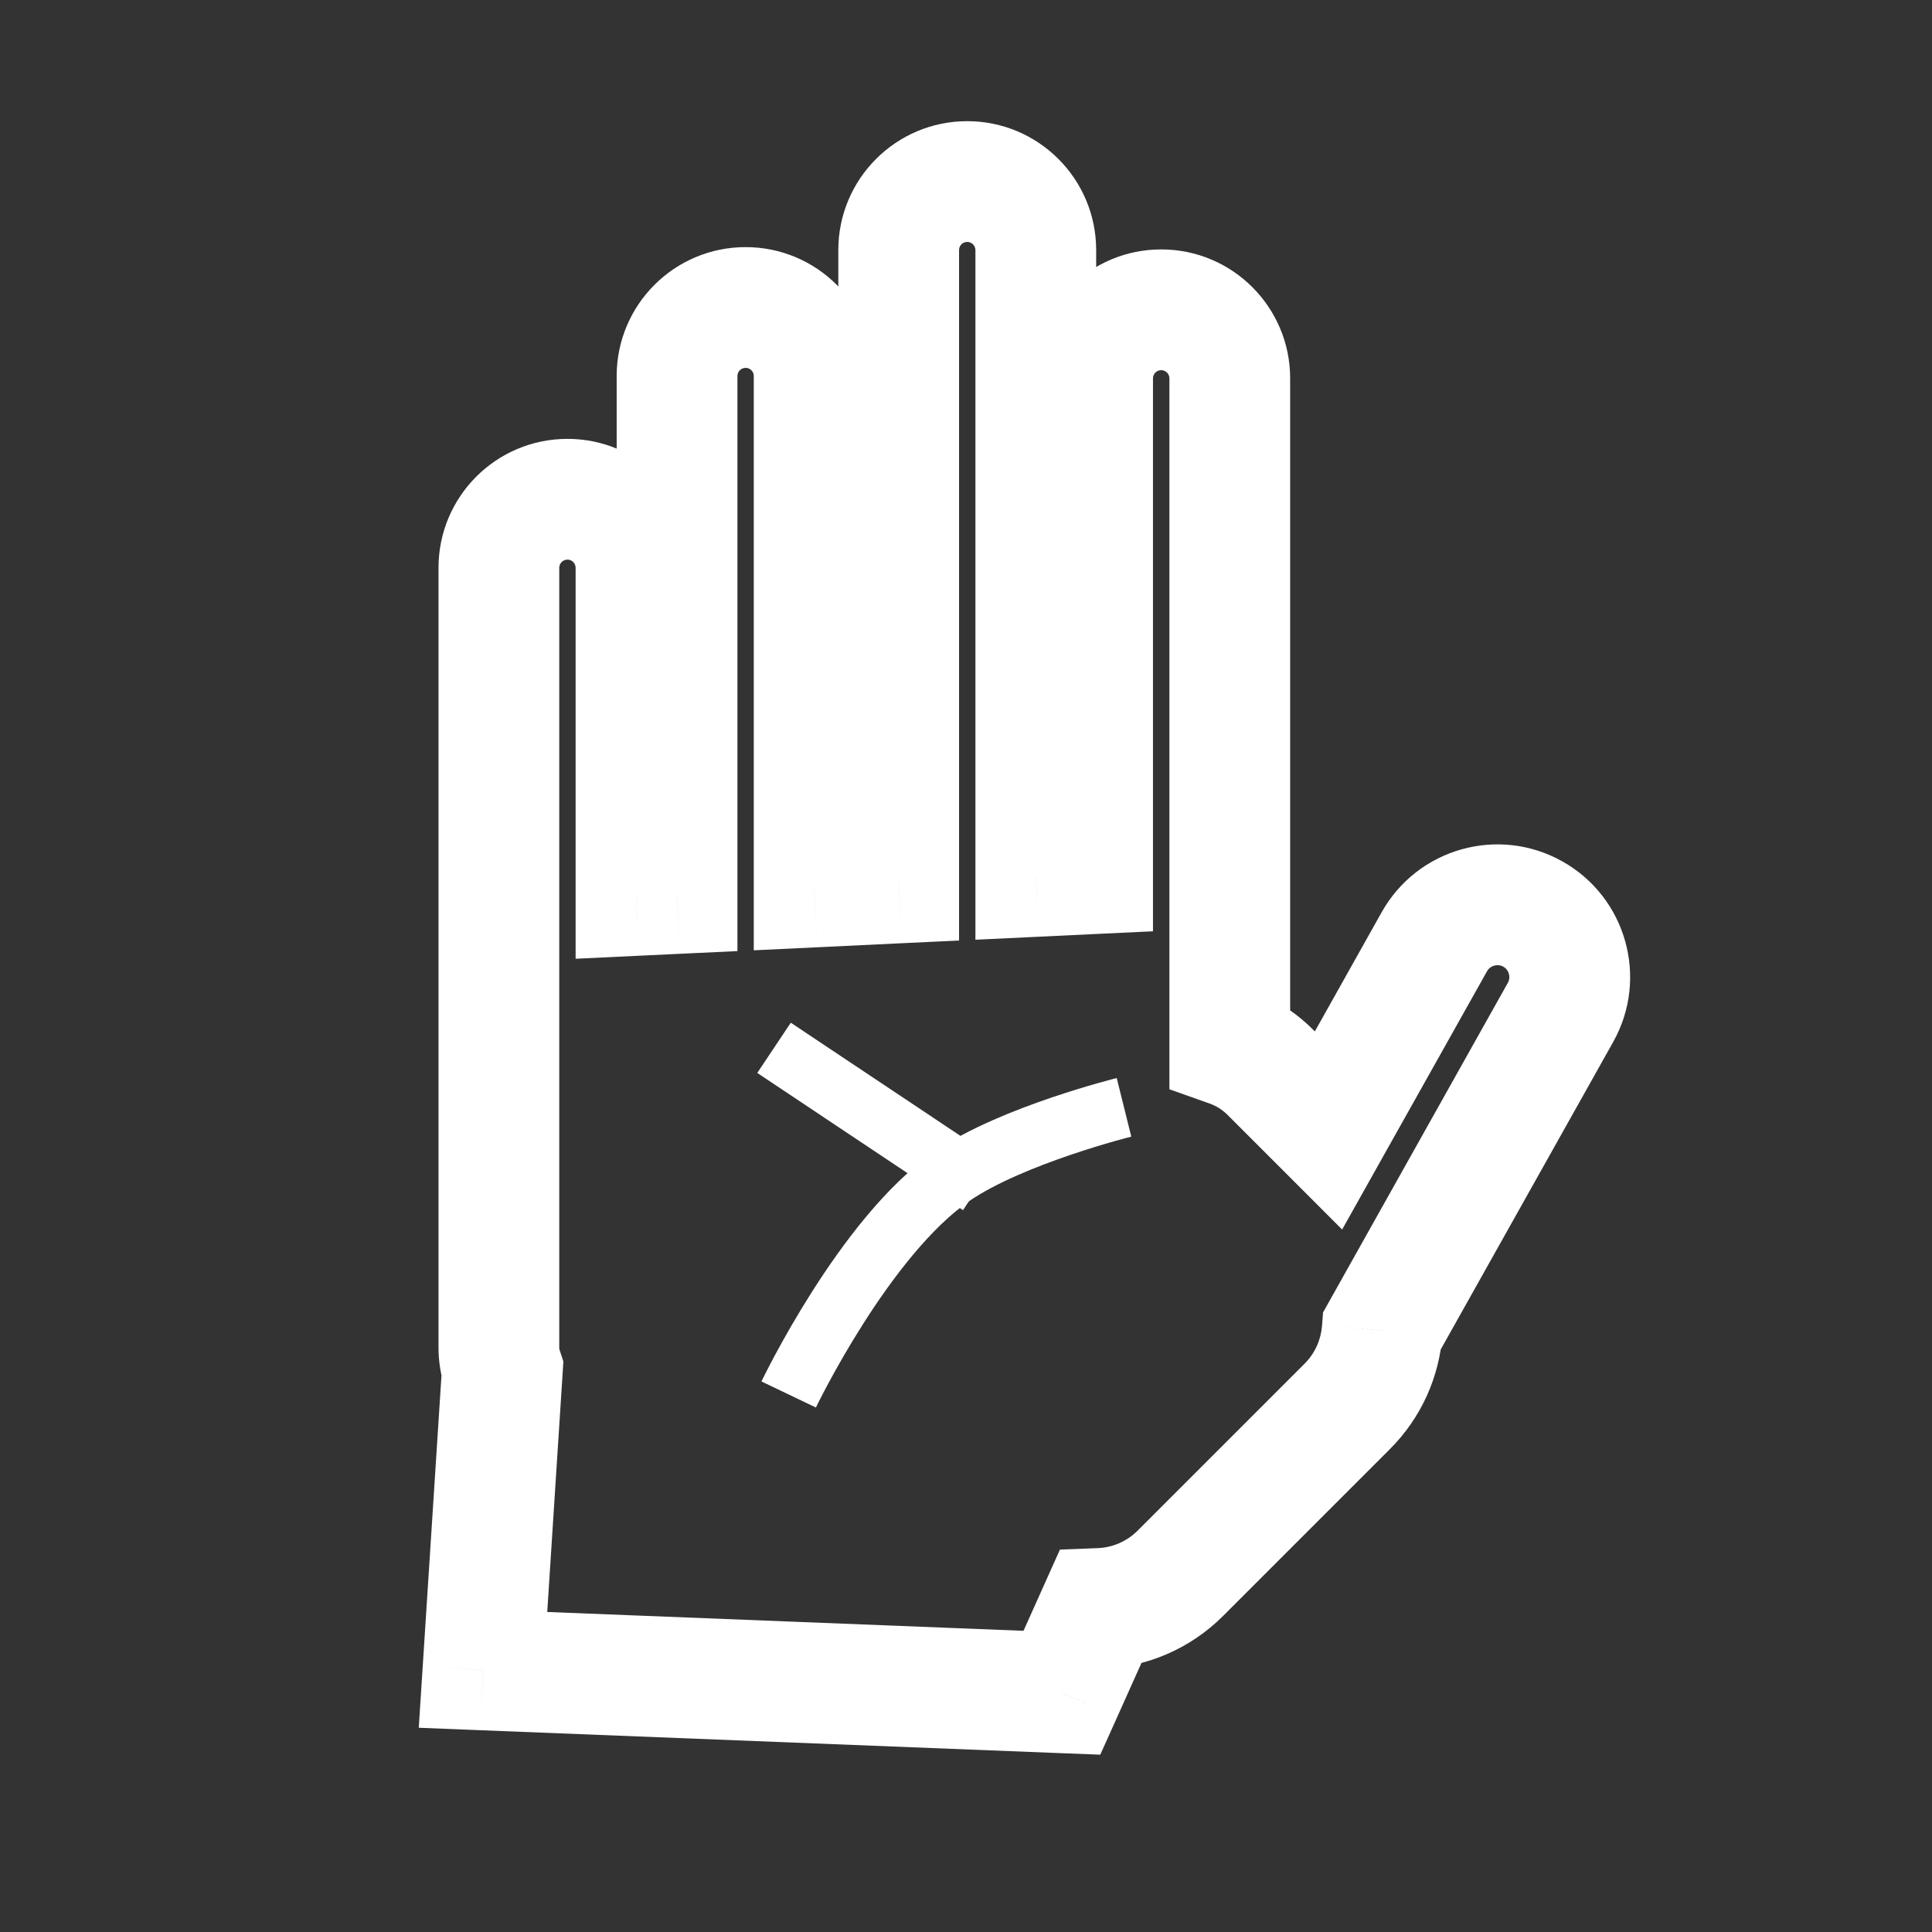 <svg width="32" height="32" viewBox="0 0 32 32" fill="none" xmlns="http://www.w3.org/2000/svg">
<rect x="0" y="0" width="32" height="32" fill="#333333" stroke="none"/>
<mask id="path-1-outside-1_150_169" maskUnits="userSpaceOnUse" x="6" y="1.038" width="22" height="29" fill="black">
<rect fill="white" x="6" y="1.038" width="22" height="29"/>
<path fill-rule="evenodd" clip-rule="evenodd" d="M20.369 17.335L20.369 6.267C20.369 5.64 19.86 5.131 19.233 5.131C18.606 5.131 18.097 5.64 18.097 6.267L18.097 14.471L17.156 14.516L17.156 4.143C17.156 3.516 16.648 3.007 16.02 3.007C15.393 3.007 14.885 3.516 14.885 4.143L14.885 14.624L13.485 14.691L13.485 6.228C13.485 5.601 12.977 5.093 12.35 5.093C11.722 5.093 11.214 5.601 11.214 6.228L11.214 14.799L10.534 14.831L10.534 9.405C10.534 8.777 10.026 8.269 9.399 8.269C8.771 8.269 8.263 8.777 8.263 9.405L8.263 22.321C8.263 22.447 8.283 22.567 8.321 22.68L8 27.659L17.588 28.038L18.215 26.642C18.701 26.623 19.181 26.428 19.552 26.057L22.314 23.295C22.666 22.944 22.859 22.494 22.894 22.034L25.847 16.77C26.17 16.193 25.965 15.463 25.388 15.139C24.811 14.816 24.081 15.021 23.758 15.598L22.004 18.724L21.038 17.758C20.843 17.563 20.613 17.422 20.369 17.335Z"/>
</mask>
<path d="M20.369 17.335L20.035 18.278L19.369 18.042L19.369 17.335L20.369 17.335ZM20.369 6.267L19.369 6.267L20.369 6.267ZM18.097 6.267L17.097 6.267L18.097 6.267ZM18.097 14.471L19.097 14.471L19.097 15.425L18.145 15.47L18.097 14.471ZM17.156 14.516L17.204 15.515L16.156 15.565L16.156 14.516L17.156 14.516ZM14.885 14.624L15.885 14.624L15.885 15.578L14.932 15.623L14.885 14.624ZM13.485 14.691L13.533 15.69L12.485 15.74L12.485 14.691L13.485 14.691ZM13.485 6.228L12.485 6.228L13.485 6.228ZM11.214 6.228L10.214 6.228L11.214 6.228ZM11.214 14.799L12.214 14.799L12.214 15.753L11.261 15.798L11.214 14.799ZM10.534 14.831L10.582 15.83L9.534 15.88L9.534 14.831L10.534 14.831ZM10.534 9.405L9.534 9.405L10.534 9.405ZM8.263 9.405L7.263 9.405L8.263 9.405ZM8.263 22.321L9.263 22.321L8.263 22.321ZM8.321 22.68L9.27 22.364L9.331 22.55L9.319 22.744L8.321 22.68ZM8 27.659L7.961 28.658L6.936 28.617L7.002 27.594L8 27.659ZM17.588 28.038L18.501 28.447L18.224 29.063L17.549 29.037L17.588 28.038ZM18.215 26.642L17.302 26.232L17.556 25.666L18.177 25.642L18.215 26.642ZM22.894 22.034L21.897 21.958L21.914 21.738L22.022 21.545L22.894 22.034ZM25.847 16.77L26.719 17.259H26.719L25.847 16.77ZM25.388 15.139L24.899 16.011L24.899 16.011L25.388 15.139ZM23.758 15.598L22.885 15.109L22.885 15.109L23.758 15.598ZM22.004 18.724L22.876 19.213L22.23 20.365L21.297 19.431L22.004 18.724ZM19.369 17.335L19.369 6.267L21.369 6.267L21.369 17.335L19.369 17.335ZM19.369 6.267C19.369 6.192 19.308 6.131 19.233 6.131L19.233 4.131C20.413 4.131 21.369 5.088 21.369 6.267L19.369 6.267ZM19.233 6.131C19.158 6.131 19.097 6.192 19.097 6.267L17.097 6.267C17.097 5.088 18.054 4.131 19.233 4.131L19.233 6.131ZM19.097 6.267L19.097 14.471L17.097 14.471L17.097 6.267L19.097 6.267ZM18.145 15.47L17.204 15.515L17.109 13.517L18.05 13.472L18.145 15.47ZM16.156 14.516L16.156 4.143L18.156 4.143L18.156 14.516L16.156 14.516ZM16.156 4.143C16.156 4.068 16.095 4.007 16.02 4.007L16.02 2.007C17.2 2.007 18.156 2.964 18.156 4.143L16.156 4.143ZM16.02 4.007C15.945 4.007 15.885 4.068 15.885 4.143L13.885 4.143C13.885 2.964 14.841 2.007 16.02 2.007L16.02 4.007ZM15.885 4.143L15.885 14.624L13.885 14.624L13.885 4.143L15.885 4.143ZM14.932 15.623L13.533 15.69L13.438 13.692L14.837 13.625L14.932 15.623ZM12.485 14.691L12.485 6.228L14.485 6.228L14.485 14.691L12.485 14.691ZM12.485 6.228C12.485 6.153 12.425 6.093 12.35 6.093L12.35 4.093C13.529 4.093 14.485 5.049 14.485 6.228L12.485 6.228ZM12.35 6.093C12.274 6.093 12.214 6.153 12.214 6.228L10.214 6.228C10.214 5.049 11.17 4.093 12.35 4.093L12.35 6.093ZM12.214 6.228L12.214 14.799L10.214 14.799L10.214 6.228L12.214 6.228ZM11.261 15.798L10.582 15.83L10.487 13.833L11.166 13.8L11.261 15.798ZM9.534 14.831L9.534 9.405L11.534 9.405L11.534 14.831L9.534 14.831ZM9.534 9.405C9.534 9.33 9.474 9.269 9.399 9.269L9.399 7.269C10.578 7.269 11.534 8.225 11.534 9.405L9.534 9.405ZM9.399 9.269C9.324 9.269 9.263 9.33 9.263 9.405L7.263 9.405C7.263 8.225 8.219 7.269 9.399 7.269L9.399 9.269ZM9.263 9.405L9.263 22.321L7.263 22.321L7.263 9.405L9.263 9.405ZM9.263 22.321C9.263 22.338 9.265 22.352 9.27 22.364L7.372 22.996C7.301 22.782 7.263 22.555 7.263 22.321L9.263 22.321ZM9.319 22.744L8.998 27.723L7.002 27.594L7.323 22.616L9.319 22.744ZM8.04 26.659L17.628 27.038L17.549 29.037L7.961 28.658L8.04 26.659ZM16.676 27.628L17.302 26.232L19.127 27.051L18.501 28.447L16.676 27.628ZM18.177 25.642C18.421 25.633 18.659 25.536 18.845 25.35L20.259 26.764C19.703 27.32 18.981 27.613 18.253 27.641L18.177 25.642ZM18.845 25.35L21.607 22.588L23.021 24.002L20.259 26.764L18.845 25.35ZM21.607 22.588C21.783 22.412 21.879 22.188 21.897 21.958L23.891 22.111C23.838 22.799 23.548 23.475 23.021 24.002L21.607 22.588ZM22.022 21.545L24.974 16.28L26.719 17.259L23.766 22.524L22.022 21.545ZM24.974 16.28C25.028 16.185 24.994 16.065 24.899 16.011L25.877 14.267C26.936 14.861 27.313 16.2 26.719 17.259L24.974 16.28ZM24.899 16.011C24.804 15.958 24.683 15.992 24.63 16.087L22.885 15.109C23.479 14.05 24.819 13.673 25.877 14.267L24.899 16.011ZM24.63 16.087L22.876 19.213L21.132 18.235L22.885 15.109L24.63 16.087ZM21.297 19.431L20.331 18.465L21.745 17.051L22.711 18.017L21.297 19.431ZM20.331 18.465C20.243 18.378 20.142 18.316 20.035 18.278L20.703 16.393C21.084 16.528 21.442 16.748 21.745 17.051L20.331 18.465Z" fill="white" mask="url(#path-1-outside-1_150_169)"/>
<path d="M18.617 18.341C18.617 18.341 16.764 18.802 15.778 19.476C14.319 20.474 13.063 23.097 13.063 23.097" stroke="white"/>
<line y1="-0.5" x2="4.095" y2="-0.5" transform="matrix(-0.832 -0.555 -0.555 0.832 15.95 20.044)" stroke="white"/>
</svg>
